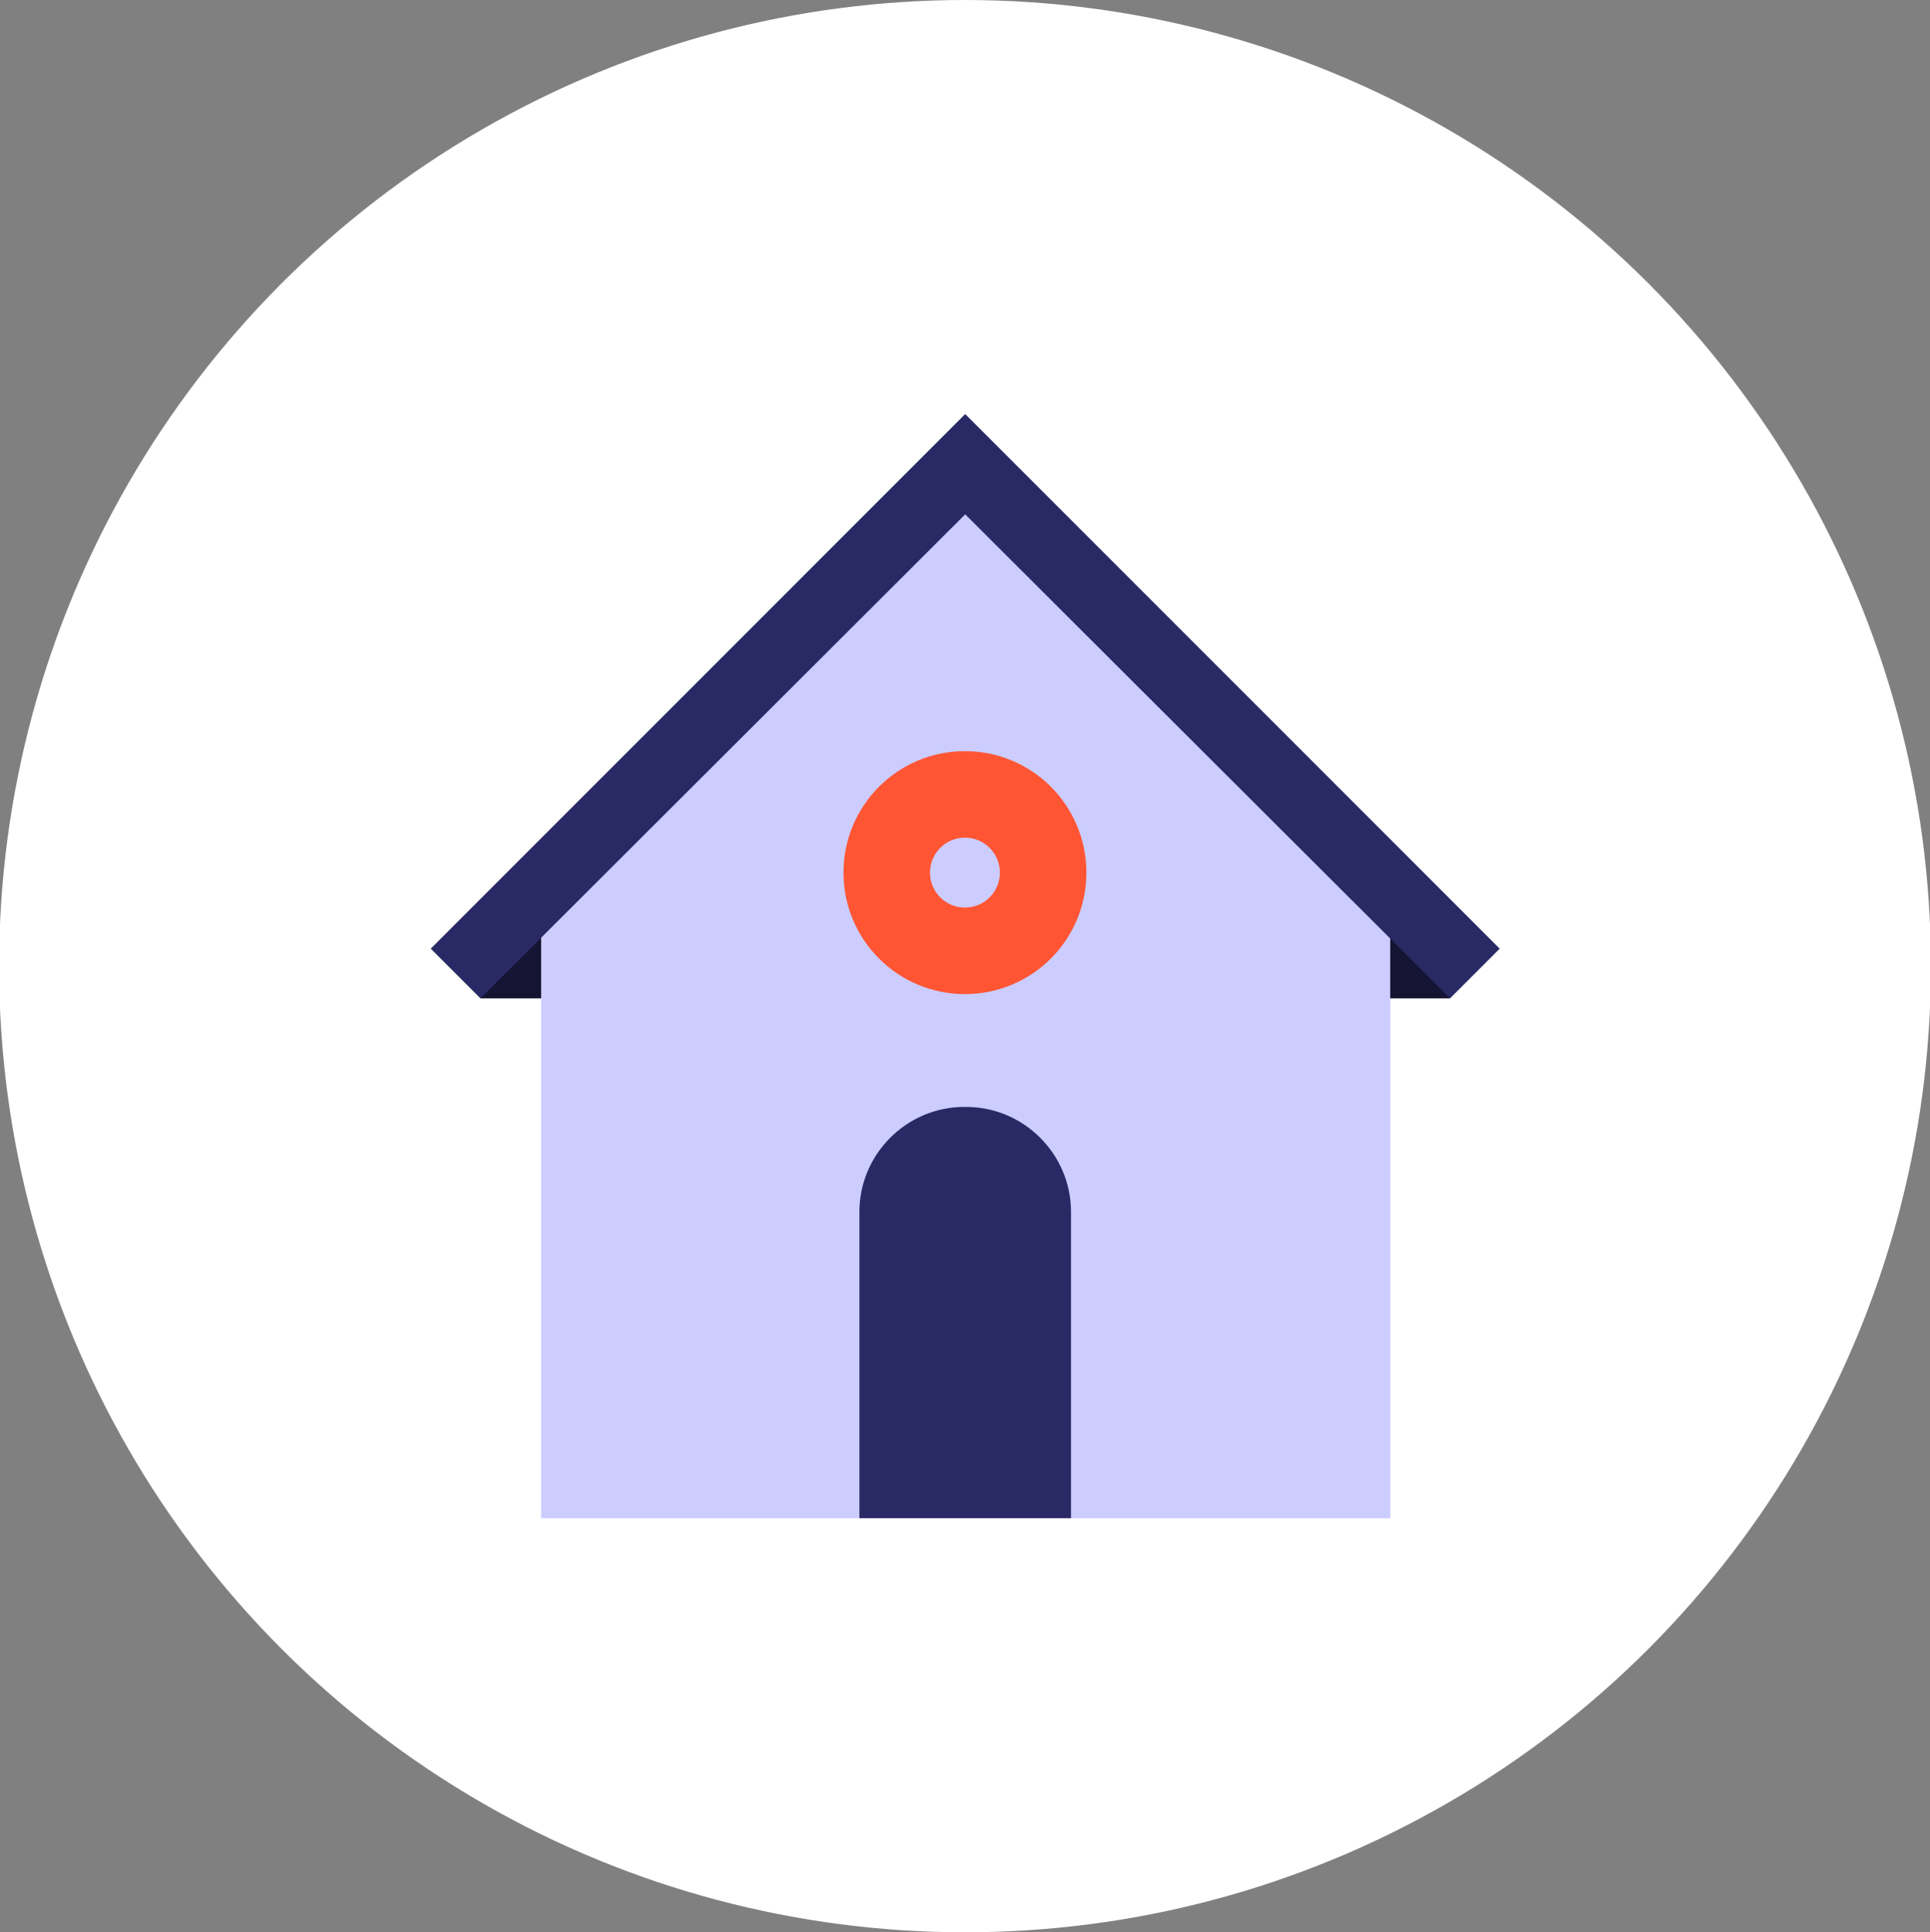 <?xml version="1.0" encoding="utf-8"?>
<!-- Generator: Adobe Illustrator 24.1.3, SVG Export Plug-In . SVG Version: 6.00 Build 0)  -->
<svg version="1.1" id="Layer_1" xmlns="http://www.w3.org/2000/svg" xmlns:xlink="http://www.w3.org/1999/xlink" x="0px" y="0px"
	 viewBox="0 0 209.8 210" style="enable-background:new 0 0 209.8 210;" xml:space="preserve">
<rect x="0" y="0" width="209.8" height="210" fill="#808080" stroke="none"/>
<style type="text/css">
	.st0{fill:#FFFFFF;}
	.st1{fill:#151533;}
	.st2{fill:#CCCCFF;}
	.st3{fill:#292966;}
	.st4{fill:#FF5533;}
</style>
<g id="chauffage-active-state" transform="translate(-15.001 0)">
	<circle id="ellipse" class="st0" cx="119.9" cy="105" r="105"/>
	<g id="icon_1_" transform="translate(-13882.236 -1547.764)">
		<g id="Group_369" transform="translate(13948.76 1597.763)">
			<g id="Group_368" transform="translate(0)">
				<g id="Group_367">
					<rect id="Rectangle_345" x="84.3" y="50.1" class="st1" width="21.8" height="8.4"/>
					<rect id="Rectangle_346" x="0.7" y="50.1" class="st1" width="21.8" height="8.4"/>
					<path id="Path_515" class="st2" d="M7.3,50.4L53.4,4.2l46.2,46.2V115H7.3V50.4z"/>
					<g id="Group_366">
						<path id="Path_516" class="st3" d="M111.5,53.1l-5.4,5.4L99.6,52L53.4,5.9L0.7,58.5l-5.4-5.4L53.1-4.7L53.4-5L111.5,53.1z"/>
					</g>
				</g>
			</g>
			<path id="Path_517" class="st3" d="M64.9,81.9V115h-23V81.9c-0.1-6.4,5.1-11.6,11.4-11.6c6.4-0.1,11.6,5.1,11.6,11.4
				C64.9,81.8,64.9,81.9,64.9,81.9z"/>
		</g>
	</g>
	<g id="icon" transform="translate(-14386.006 -1547.764)">
		<path id="Path_87" class="st4" d="M14505.9,1629.4c-7.3,0-13.2,5.9-13.2,13.2s5.9,13.2,13.2,13.2s13.2-5.9,13.2-13.2l0,0
			C14519.1,1635.3,14513.2,1629.4,14505.9,1629.4z M14505.9,1646.4c-2.1,0-3.8-1.7-3.8-3.8c0-2.1,1.7-3.8,3.8-3.8s3.8,1.7,3.8,3.8
			C14509.7,1644.7,14508,1646.4,14505.9,1646.4z"/>
	</g>
</g>
</svg>
